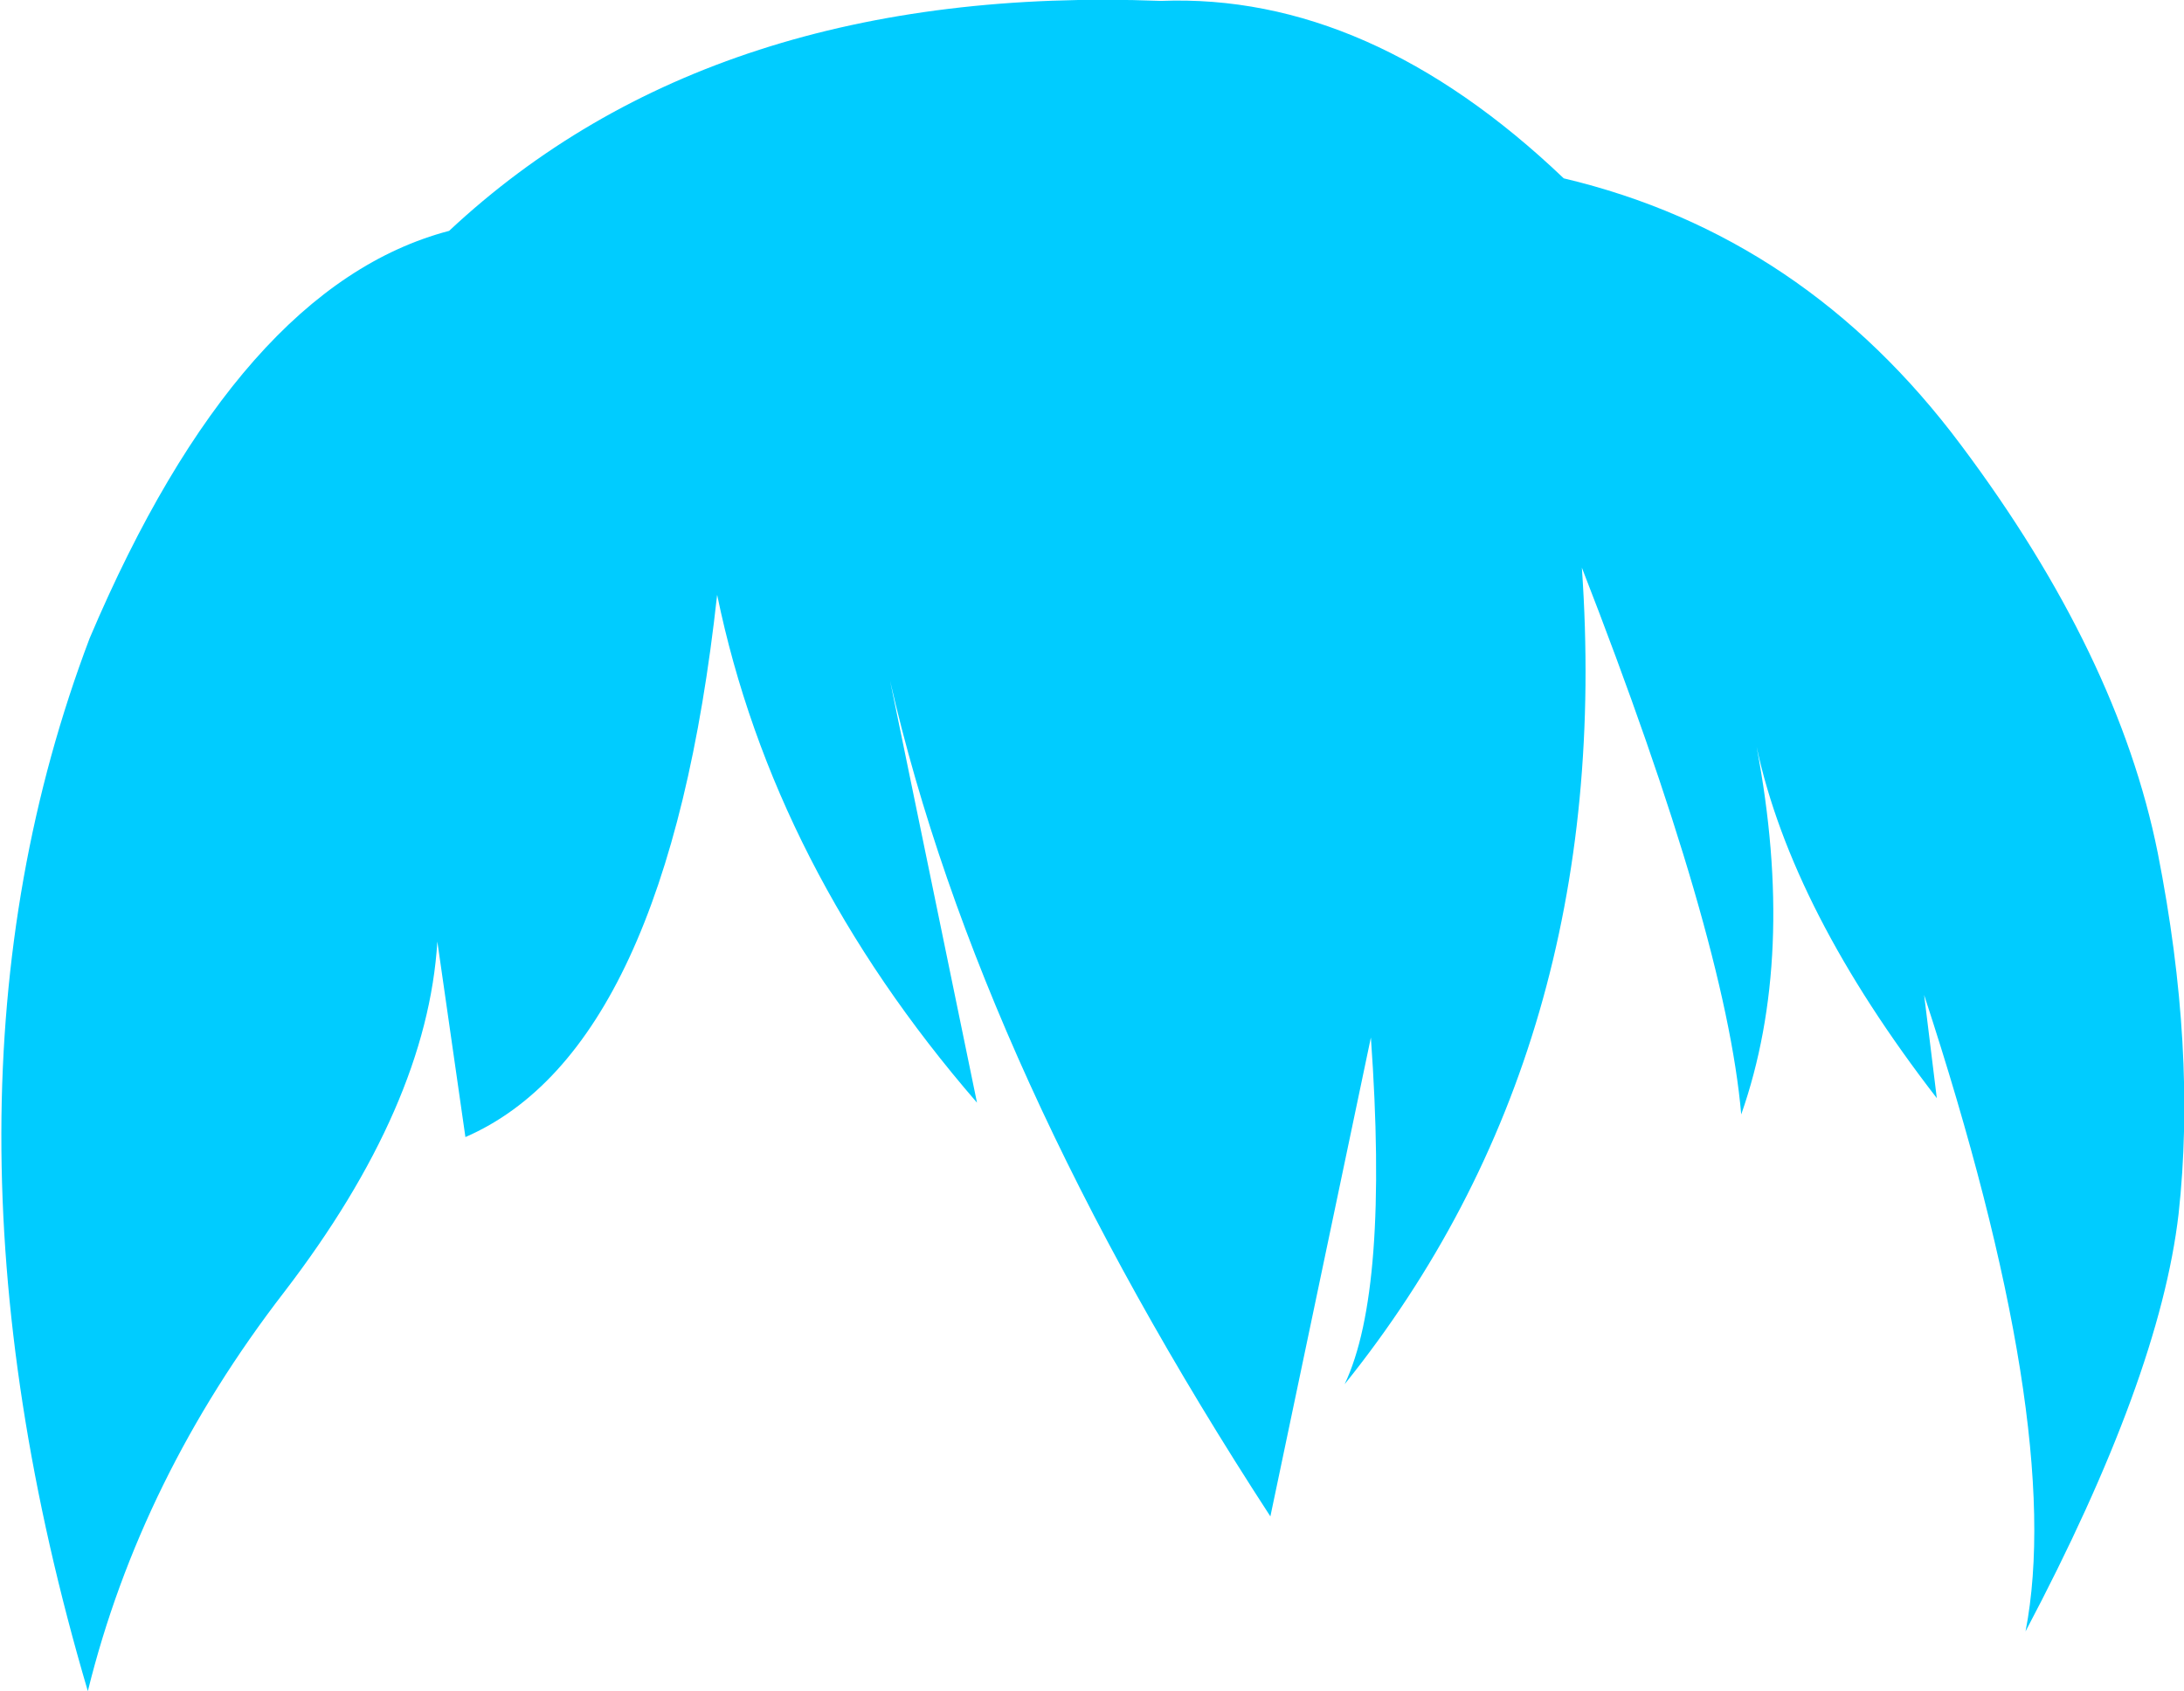 <?xml version="1.0" encoding="UTF-8" standalone="no"?>
<svg xmlns:xlink="http://www.w3.org/1999/xlink" height="93.4px" width="120.6px" xmlns="http://www.w3.org/2000/svg">
  <g transform="matrix(1.0, 0.0, 0.0, 1.0, 60.3, 46.7)">
    <path d="M-35.5 -33.95 Q-20.9 -47.6 3.8 -46.65 15.3 -47.1 26.05 -36.85 39.35 -33.7 48.0 -22.1 56.65 -10.55 58.85 0.4 61.0 11.3 60.0 20.35 58.95 29.4 51.55 43.4 53.75 32.05 45.95 8.25 L46.65 13.95 Q38.65 3.6 36.7 -5.45 38.9 6.15 35.85 14.85 35.0 5.05 27.05 -15.35 28.9 11.15 13.95 29.75 16.4 24.6 15.4 10.6 L9.85 37.05 Q-6.25 12.3 -11.15 -9.1 L-6.35 14.2 Q-17.6 1.2 -20.7 -13.85 -23.45 11.25 -34.6 16.1 L-36.15 5.3 Q-36.7 14.35 -44.6 24.65 -52.55 34.95 -55.45 46.7 -65.05 14.15 -55.35 -11.45 -47.1 -30.9 -35.5 -33.95" fill="#00ccff" fill-rule="evenodd" stroke="none"/>
  </g>
</svg>

